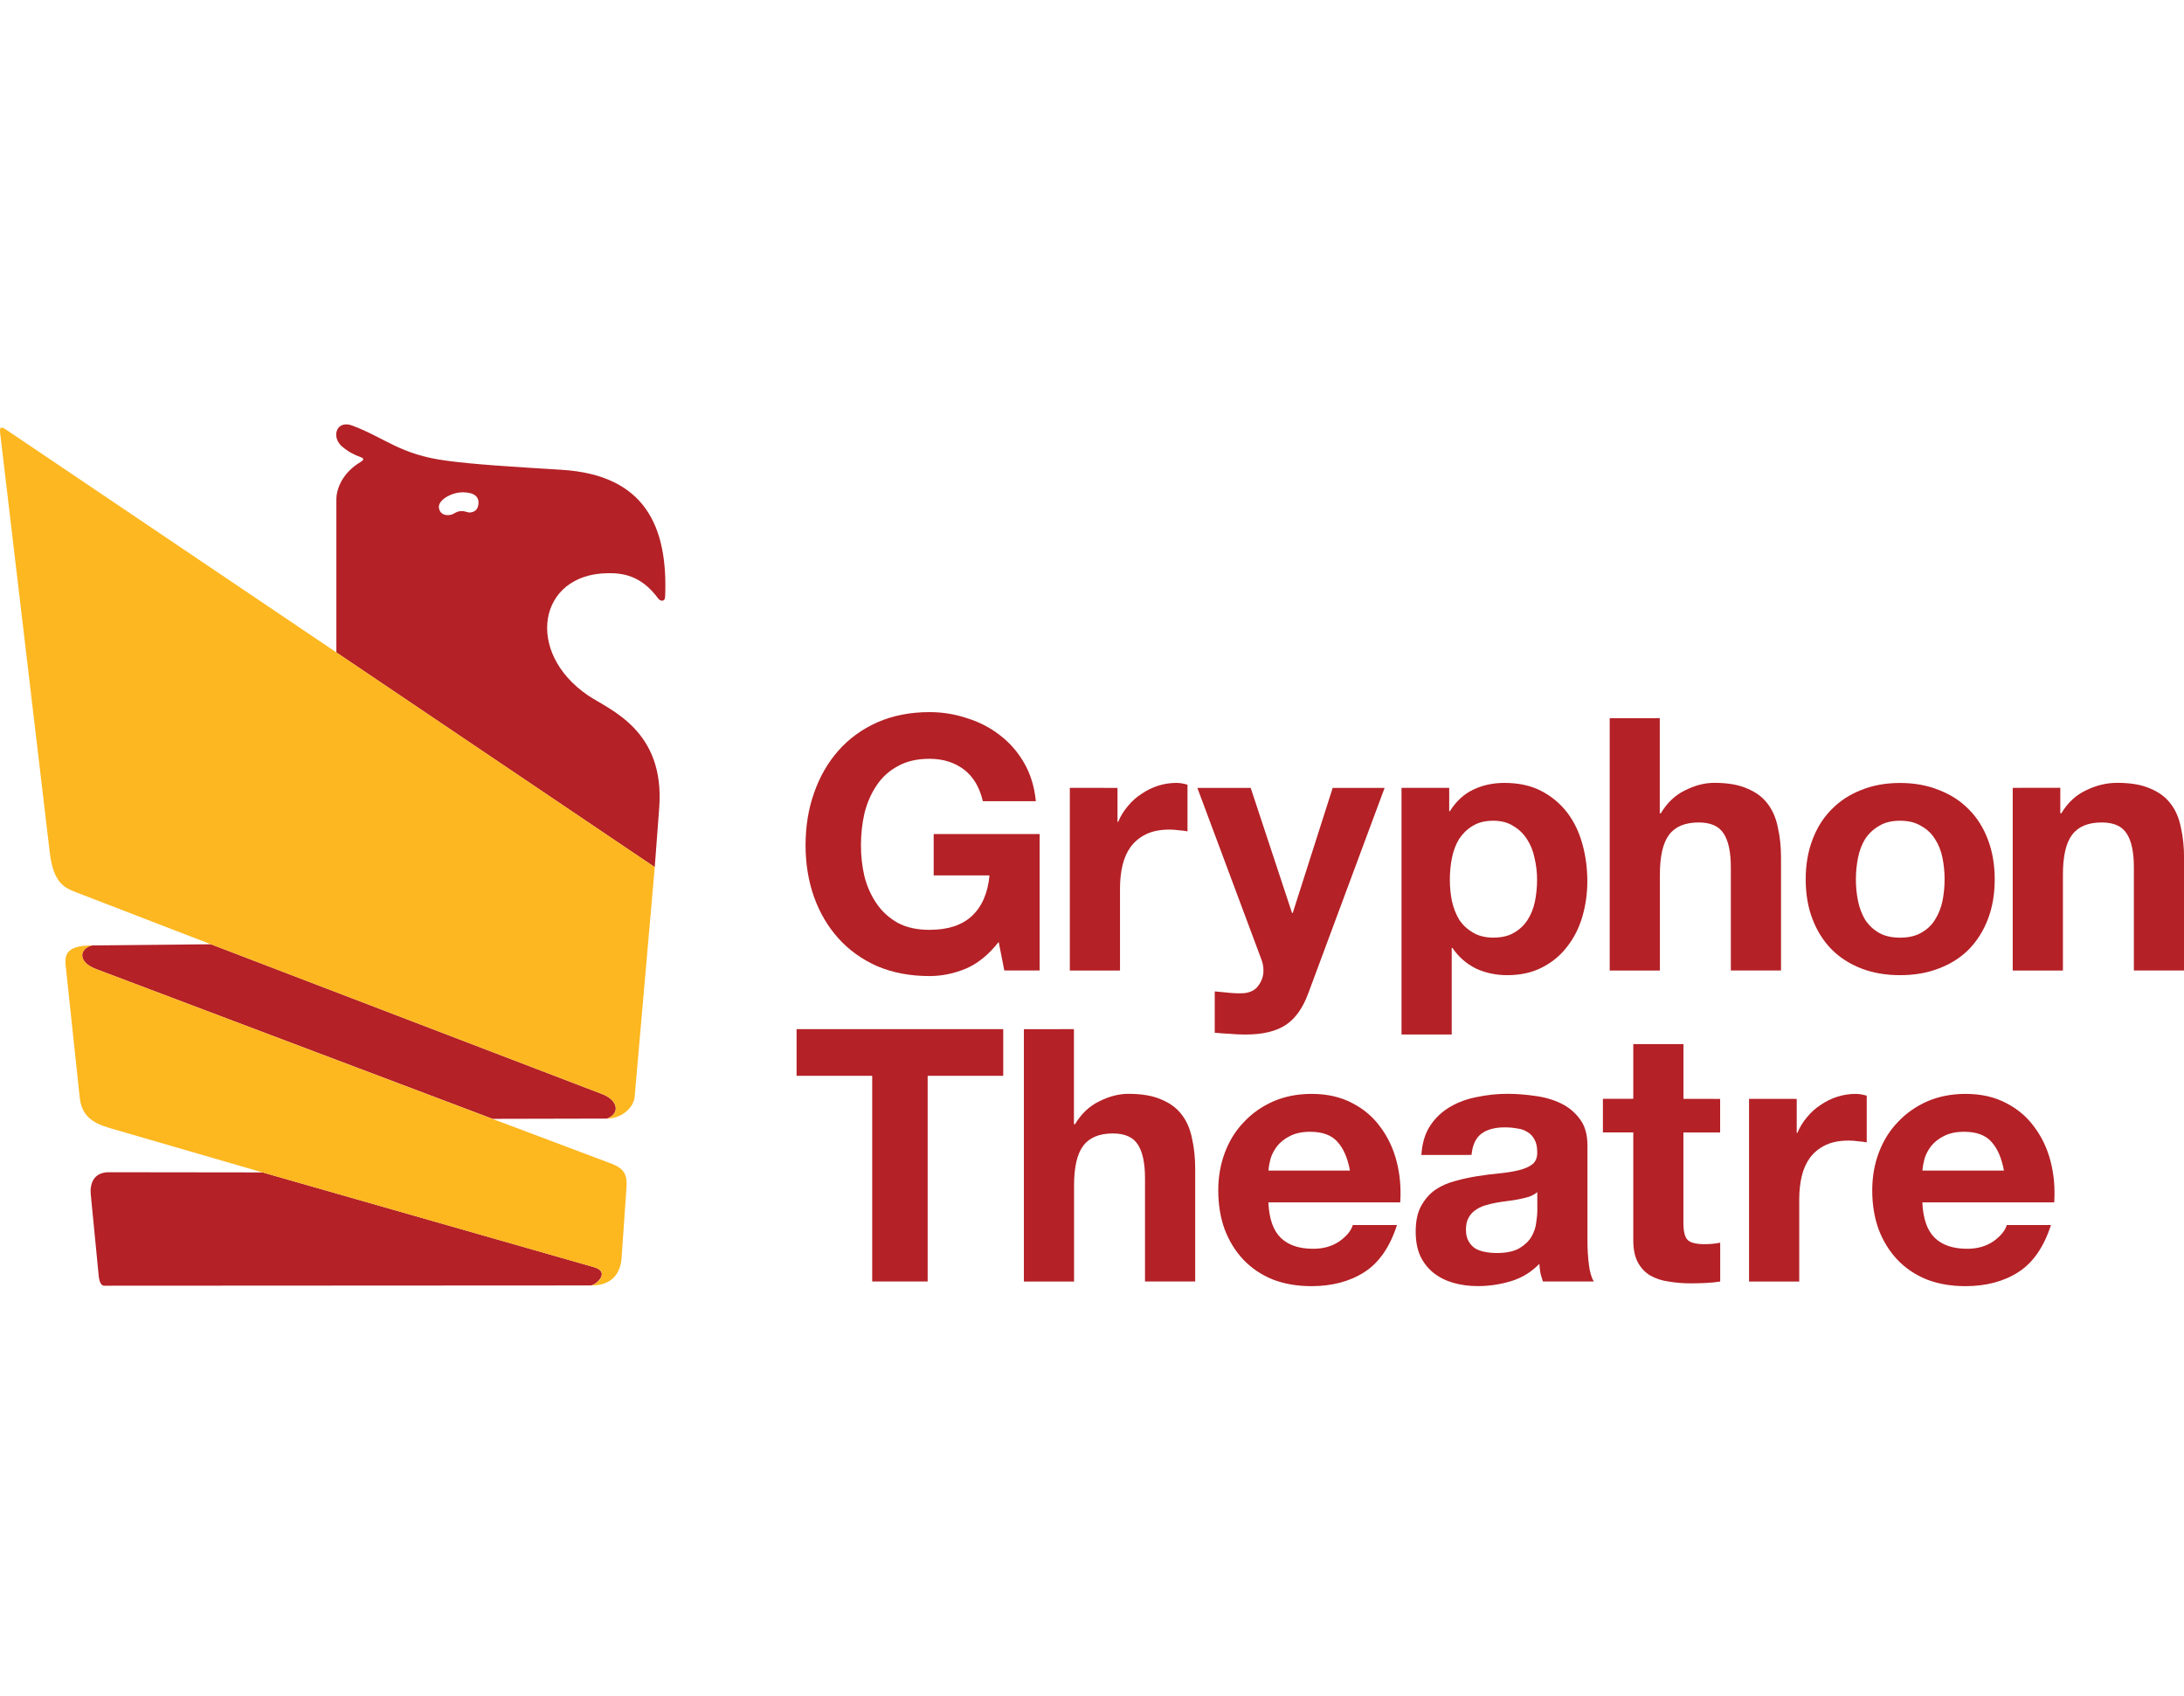 <?xml version="1.0" encoding="UTF-8" standalone="no"?>
<!-- Created with Inkscape (http://www.inkscape.org/) -->

<svg
   xmlns:dc="http://purl.org/dc/elements/1.1/"
   xmlns:cc="http://creativecommons.org/ns#"
   xmlns:rdf="http://www.w3.org/1999/02/22-rdf-syntax-ns#"
   xmlns:svg="http://www.w3.org/2000/svg"
   xmlns="http://www.w3.org/2000/svg"
   xmlns:sodipodi="http://sodipodi.sourceforge.net/DTD/sodipodi-0.dtd"
   xmlns:inkscape="http://www.inkscape.org/namespaces/inkscape"
   width="128.784"
   height="100"
   viewBox="0 0 34.074 26.458"
   version="1.1"
   id="svg1502"
   sodipodi:docname="foot_gryph_c.svg"
   inkscape:version="0.92.4 (5da689c313, 2019-01-14)">
  <defs
     id="defs1496" />
  <sodipodi:namedview
     id="base"
     pagecolor="#ffffff"
     bordercolor="#666666"
     borderopacity="1.0"
     inkscape:pageopacity="0.0"
     inkscape:pageshadow="2"
     inkscape:zoom="1.42"
     inkscape:cx="59.990528"
     inkscape:cy="67.682879"
     inkscape:document-units="px"
     inkscape:current-layer="layer1"
     showgrid="false"
     units="px"
     fit-margin-top="0"
     fit-margin-left="0"
     fit-margin-right="0"
     fit-margin-bottom="0" />
  <g
     inkscape:label="Layer 1"
     inkscape:groupmode="layer"
     id="layer1"
     transform="translate(-109.268,-189.464)">
    <path
       inkscape:connector-curvature="0"
       d="m 124.849,204.156 0.088,0.446 h 0.551 v -2.128 h -1.653 v 0.645 h 0.871 q -0.039,0.413 -0.276,0.634 -0.231,0.215 -0.661,0.215 -0.292,0 -0.496,-0.11 -0.204,-0.116 -0.331,-0.303 -0.127,-0.187 -0.187,-0.419 -0.055,-0.237 -0.055,-0.485 0,-0.259 0.055,-0.502 0.061,-0.243 0.187,-0.43 0.127,-0.193 0.331,-0.303 0.204,-0.116 0.496,-0.116 0.314,0 0.535,0.165 0.22,0.165 0.298,0.496 h 0.827 q -0.033,-0.336 -0.182,-0.595 -0.149,-0.259 -0.38,-0.435 -0.226,-0.176 -0.513,-0.265 -0.281,-0.094 -0.584,-0.094 -0.452,0 -0.816,0.16 -0.358,0.16 -0.606,0.441 -0.248,0.281 -0.38,0.661 -0.132,0.375 -0.132,0.816 0,0.43 0.132,0.805 0.132,0.369 0.38,0.645 0.248,0.276 0.606,0.435 0.364,0.154 0.816,0.154 0.287,0 0.568,-0.116 0.281,-0.121 0.513,-0.419 z"
       style="font-style:normal;font-variant:normal;font-weight:bold;font-stretch:normal;font-size:216.777px;line-height:88%;font-family:'Helvetica Neue';-inkscape-font-specification:'Helvetica Neue Bold';letter-spacing:4.08px;word-spacing:0px;fill:#b42126;fill-opacity:1;stroke:none;stroke-width:1.703px;stroke-linecap:butt;stroke-linejoin:miter;stroke-opacity:1"
       id="path6631" />
    <path
       inkscape:connector-curvature="0"
       d="m 125.959,201.753 v 2.85 h 0.783 v -1.284 q 0,-0.193 0.039,-0.358 0.039,-0.165 0.127,-0.287 0.094,-0.127 0.242,-0.198 0.149,-0.072 0.364,-0.072 0.072,0 0.149,0.011 0.077,0.006 0.132,0.017 v -0.728 q -0.094,-0.028 -0.171,-0.028 -0.149,0 -0.287,0.044 -0.138,0.044 -0.259,0.127 -0.121,0.077 -0.215,0.193 -0.094,0.11 -0.149,0.243 h -0.011 v -0.529 z"
       style="font-style:normal;font-variant:normal;font-weight:bold;font-stretch:normal;font-size:216.777px;line-height:88%;font-family:'Helvetica Neue';-inkscape-font-specification:'Helvetica Neue Bold';letter-spacing:4.08px;word-spacing:0px;fill:#b42126;fill-opacity:1;stroke:none;stroke-width:1.703px;stroke-linecap:butt;stroke-linejoin:miter;stroke-opacity:1"
       id="path6633" />
    <path
       inkscape:connector-curvature="0"
       d="m 129.68,204.956 1.19,-3.202 h -0.81 l -0.623,1.951 h -0.011 l -0.645,-1.951 h -0.832 l 0.998,2.673 q 0.033,0.083 0.033,0.176 0,0.127 -0.077,0.232 -0.072,0.105 -0.226,0.121 -0.116,0.006 -0.231,-0.006 -0.116,-0.011 -0.226,-0.022 v 0.645 q 0.121,0.011 0.237,0.017 0.121,0.011 0.242,0.011 0.402,0 0.628,-0.149 0.226,-0.149 0.353,-0.496 z"
       style="font-style:normal;font-variant:normal;font-weight:bold;font-stretch:normal;font-size:216.777px;line-height:88%;font-family:'Helvetica Neue';-inkscape-font-specification:'Helvetica Neue Bold';letter-spacing:4.08px;word-spacing:0px;fill:#b42126;fill-opacity:1;stroke:none;stroke-width:1.703px;stroke-linecap:butt;stroke-linejoin:miter;stroke-opacity:1"
       id="path6635" />
    <path
       inkscape:connector-curvature="0"
       d="m 132.572,204.09 q -0.187,0 -0.32,-0.077 -0.132,-0.077 -0.215,-0.198 -0.077,-0.127 -0.116,-0.292 -0.033,-0.165 -0.033,-0.336 0,-0.176 0.033,-0.342 0.033,-0.165 0.11,-0.292 0.083,-0.127 0.209,-0.204 0.132,-0.083 0.325,-0.083 0.187,0 0.314,0.083 0.132,0.077 0.215,0.209 0.083,0.127 0.116,0.292 0.039,0.165 0.039,0.336 0,0.171 -0.033,0.336 -0.033,0.165 -0.116,0.292 -0.077,0.121 -0.209,0.198 -0.127,0.077 -0.32,0.077 z m -1.438,-2.337 v 3.847 h 0.783 v -1.35 h 0.011 q 0.143,0.209 0.364,0.32 0.226,0.105 0.49,0.105 0.314,0 0.546,-0.121 0.237,-0.121 0.391,-0.325 0.16,-0.204 0.237,-0.469 0.077,-0.265 0.077,-0.551 0,-0.303 -0.077,-0.579 -0.077,-0.281 -0.237,-0.491 -0.16,-0.209 -0.402,-0.336 -0.242,-0.127 -0.579,-0.127 -0.265,0 -0.485,0.105 -0.22,0.105 -0.364,0.336 h -0.011 v -0.364 z"
       style="font-style:normal;font-variant:normal;font-weight:bold;font-stretch:normal;font-size:216.777px;line-height:88%;font-family:'Helvetica Neue';-inkscape-font-specification:'Helvetica Neue Bold';letter-spacing:4.08px;word-spacing:0px;fill:#b42126;fill-opacity:1;stroke:none;stroke-width:1.703px;stroke-linecap:butt;stroke-linejoin:miter;stroke-opacity:1"
       id="path6637" />
    <path
       inkscape:connector-curvature="0"
       d="m 134.382,200.667 v 3.936 h 0.783 v -1.494 q 0,-0.435 0.143,-0.623 0.143,-0.193 0.463,-0.193 0.281,0 0.391,0.176 0.11,0.171 0.11,0.524 v 1.609 h 0.783 v -1.753 q 0,-0.265 -0.05,-0.48 -0.044,-0.22 -0.16,-0.369 -0.116,-0.154 -0.32,-0.237 -0.198,-0.088 -0.513,-0.088 -0.22,0 -0.452,0.116 -0.231,0.11 -0.38,0.358 h -0.017 v -1.483 z"
       style="font-style:normal;font-variant:normal;font-weight:bold;font-stretch:normal;font-size:216.777px;line-height:88%;font-family:'Helvetica Neue';-inkscape-font-specification:'Helvetica Neue Bold';letter-spacing:4.08px;word-spacing:0px;fill:#b42126;fill-opacity:1;stroke:none;stroke-width:1.703px;stroke-linecap:butt;stroke-linejoin:miter;stroke-opacity:1"
       id="path6639" />
    <path
       inkscape:connector-curvature="0"
       d="m 138.223,203.181 q 0,-0.171 0.033,-0.336 0.033,-0.165 0.11,-0.292 0.083,-0.127 0.215,-0.204 0.132,-0.083 0.331,-0.083 0.198,0 0.331,0.083 0.138,0.077 0.215,0.204 0.083,0.127 0.116,0.292 0.033,0.165 0.033,0.336 0,0.171 -0.033,0.336 -0.033,0.16 -0.116,0.292 -0.077,0.127 -0.215,0.204 -0.132,0.077 -0.331,0.077 -0.198,0 -0.331,-0.077 -0.132,-0.077 -0.215,-0.204 -0.077,-0.132 -0.11,-0.292 -0.033,-0.165 -0.033,-0.336 z m -0.783,0 q 0,0.342 0.105,0.617 0.105,0.276 0.298,0.474 0.193,0.193 0.463,0.298 0.27,0.105 0.606,0.105 0.336,0 0.606,-0.105 0.276,-0.105 0.468,-0.298 0.193,-0.198 0.298,-0.474 0.105,-0.276 0.105,-0.617 0,-0.342 -0.105,-0.617 -0.105,-0.281 -0.298,-0.474 -0.193,-0.198 -0.468,-0.303 -0.27,-0.11 -0.606,-0.11 -0.336,0 -0.606,0.11 -0.27,0.105 -0.463,0.303 -0.193,0.193 -0.298,0.474 -0.105,0.276 -0.105,0.617 z"
       style="font-style:normal;font-variant:normal;font-weight:bold;font-stretch:normal;font-size:216.777px;line-height:88%;font-family:'Helvetica Neue';-inkscape-font-specification:'Helvetica Neue Bold';letter-spacing:4.08px;word-spacing:0px;fill:#b42126;fill-opacity:1;stroke:none;stroke-width:1.703px;stroke-linecap:butt;stroke-linejoin:miter;stroke-opacity:1"
       id="path6641" />
    <path
       inkscape:connector-curvature="0"
       d="m 140.67,201.753 v 2.85 h 0.783 v -1.494 q 0,-0.435 0.143,-0.623 0.143,-0.193 0.463,-0.193 0.281,0 0.391,0.176 0.11,0.171 0.11,0.524 v 1.609 h 0.783 v -1.753 q 0,-0.265 -0.05,-0.48 -0.044,-0.22 -0.16,-0.369 -0.116,-0.154 -0.32,-0.237 -0.198,-0.088 -0.513,-0.088 -0.248,0 -0.485,0.116 -0.237,0.11 -0.386,0.358 h -0.017 v -0.397 z"
       style="font-style:normal;font-variant:normal;font-weight:bold;font-stretch:normal;font-size:216.777px;line-height:88%;font-family:'Helvetica Neue';-inkscape-font-specification:'Helvetica Neue Bold';letter-spacing:4.08px;word-spacing:0px;fill:#b42126;fill-opacity:1;stroke:none;stroke-width:1.703px;stroke-linecap:butt;stroke-linejoin:miter;stroke-opacity:1"
       id="path6643" />
    <path
       inkscape:connector-curvature="0"
       d="m 122.876,206.245 v 3.208 h 0.865 v -3.208 h 1.179 v -0.728 h -3.224 v 0.728 z"
       style="font-style:normal;font-variant:normal;font-weight:bold;font-stretch:normal;font-size:216.777px;line-height:88%;font-family:'Helvetica Neue';-inkscape-font-specification:'Helvetica Neue Bold';letter-spacing:4.08px;word-spacing:0px;fill:#b42126;fill-opacity:1;stroke:none;stroke-width:1.703px;stroke-linecap:butt;stroke-linejoin:miter;stroke-opacity:1"
       id="path6645" />
    <path
       inkscape:connector-curvature="0"
       d="m 125.242,205.518 v 3.936 h 0.783 v -1.494 q 0,-0.435 0.143,-0.623 0.143,-0.193 0.463,-0.193 0.281,0 0.391,0.176 0.11,0.171 0.11,0.524 v 1.609 h 0.783 v -1.753 q 0,-0.265 -0.05,-0.48 -0.044,-0.22 -0.16,-0.369 -0.116,-0.154 -0.32,-0.237 -0.198,-0.088 -0.513,-0.088 -0.22,0 -0.452,0.116 -0.231,0.11 -0.38,0.358 h -0.017 v -1.483 z"
       style="font-style:normal;font-variant:normal;font-weight:bold;font-stretch:normal;font-size:216.777px;line-height:88%;font-family:'Helvetica Neue';-inkscape-font-specification:'Helvetica Neue Bold';letter-spacing:4.08px;word-spacing:0px;fill:#b42126;fill-opacity:1;stroke:none;stroke-width:1.703px;stroke-linecap:butt;stroke-linejoin:miter;stroke-opacity:1"
       id="path6647" />
    <path
       inkscape:connector-curvature="0"
       d="m 130.331,207.723 h -1.273 q 0.006,-0.083 0.033,-0.187 0.033,-0.105 0.105,-0.198 0.077,-0.094 0.198,-0.154 0.127,-0.066 0.314,-0.066 0.287,0 0.424,0.154 0.143,0.154 0.198,0.452 z m -1.273,0.496 h 2.056 q 0.022,-0.331 -0.055,-0.634 -0.077,-0.303 -0.254,-0.54 -0.171,-0.237 -0.441,-0.375 -0.27,-0.143 -0.634,-0.143 -0.325,0 -0.595,0.116 -0.265,0.116 -0.457,0.32 -0.193,0.198 -0.298,0.474 -0.105,0.276 -0.105,0.595 0,0.331 0.099,0.606 0.105,0.276 0.292,0.474 0.187,0.198 0.457,0.309 0.27,0.105 0.606,0.105 0.485,0 0.827,-0.22 0.342,-0.22 0.507,-0.733 h -0.689 q -0.039,0.132 -0.209,0.254 -0.171,0.116 -0.408,0.116 -0.331,0 -0.507,-0.171 -0.176,-0.171 -0.193,-0.551 z"
       style="font-style:normal;font-variant:normal;font-weight:bold;font-stretch:normal;font-size:216.777px;line-height:88%;font-family:'Helvetica Neue';-inkscape-font-specification:'Helvetica Neue Bold';letter-spacing:4.08px;word-spacing:0px;fill:#b42126;fill-opacity:1;stroke:none;stroke-width:1.703px;stroke-linecap:butt;stroke-linejoin:miter;stroke-opacity:1"
       id="path6649" />
    <path
       inkscape:connector-curvature="0"
       d="m 131.444,207.48 q 0.017,-0.276 0.138,-0.458 0.121,-0.182 0.309,-0.292 0.187,-0.11 0.419,-0.154 0.237,-0.05 0.474,-0.05 0.215,0 0.435,0.033 0.22,0.028 0.402,0.116 0.182,0.088 0.298,0.248 0.116,0.154 0.116,0.413 v 1.483 q 0,0.193 0.022,0.369 0.022,0.176 0.077,0.265 h -0.794 q -0.022,-0.066 -0.039,-0.132 -0.011,-0.072 -0.017,-0.143 -0.187,0.193 -0.441,0.27 -0.254,0.077 -0.518,0.077 -0.204,0 -0.38,-0.05 -0.176,-0.05 -0.309,-0.154 -0.132,-0.105 -0.209,-0.265 -0.072,-0.16 -0.072,-0.38 0,-0.243 0.083,-0.397 0.088,-0.16 0.22,-0.254 0.138,-0.094 0.309,-0.138 0.176,-0.05 0.353,-0.077 0.176,-0.028 0.347,-0.044 0.171,-0.017 0.303,-0.05 0.132,-0.033 0.209,-0.094 0.077,-0.066 0.072,-0.187 0,-0.127 -0.044,-0.198 -0.039,-0.077 -0.11,-0.116 -0.066,-0.044 -0.16,-0.055 -0.088,-0.017 -0.193,-0.017 -0.231,0 -0.364,0.099 -0.132,0.099 -0.154,0.331 z m 1.808,0.579 q -0.05,0.044 -0.127,0.072 -0.072,0.022 -0.16,0.039 -0.083,0.017 -0.176,0.028 -0.094,0.011 -0.187,0.028 -0.088,0.017 -0.176,0.044 -0.083,0.028 -0.149,0.077 -0.061,0.044 -0.099,0.116 -0.039,0.072 -0.039,0.182 0,0.105 0.039,0.176 0.039,0.072 0.105,0.116 0.066,0.039 0.154,0.055 0.088,0.017 0.182,0.017 0.231,0 0.358,-0.077 0.127,-0.077 0.187,-0.182 0.061,-0.11 0.072,-0.22 0.017,-0.11 0.017,-0.176 z"
       style="font-style:normal;font-variant:normal;font-weight:bold;font-stretch:normal;font-size:216.777px;line-height:88%;font-family:'Helvetica Neue';-inkscape-font-specification:'Helvetica Neue Bold';letter-spacing:4.08px;word-spacing:0px;fill:#b42126;fill-opacity:1;stroke:none;stroke-width:1.703px;stroke-linecap:butt;stroke-linejoin:miter;stroke-opacity:1"
       id="path6651" />
    <path
       inkscape:connector-curvature="0"
       d="m 135.533,206.604 v -0.854 h -0.783 v 0.854 h -0.474 v 0.524 h 0.474 v 1.681 q 0,0.215 0.072,0.347 0.072,0.132 0.193,0.204 0.127,0.072 0.287,0.094 0.165,0.028 0.347,0.028 0.116,0 0.237,-0.006 0.121,-0.006 0.22,-0.022 v -0.606 q -0.055,0.011 -0.116,0.017 -0.061,0.006 -0.127,0.006 -0.198,0 -0.265,-0.066 -0.066,-0.066 -0.066,-0.265 v -1.411 h 0.573 v -0.524 z"
       style="font-style:normal;font-variant:normal;font-weight:bold;font-stretch:normal;font-size:216.777px;line-height:88%;font-family:'Helvetica Neue';-inkscape-font-specification:'Helvetica Neue Bold';letter-spacing:4.08px;word-spacing:0px;fill:#b42126;fill-opacity:1;stroke:none;stroke-width:1.703px;stroke-linecap:butt;stroke-linejoin:miter;stroke-opacity:1"
       id="path6653" />
    <path
       inkscape:connector-curvature="0"
       d="m 136.556,206.604 v 2.85 h 0.783 v -1.284 q 0,-0.193 0.039,-0.358 0.039,-0.165 0.127,-0.287 0.094,-0.127 0.242,-0.198 0.149,-0.072 0.364,-0.072 0.072,0 0.149,0.011 0.077,0.006 0.132,0.017 v -0.728 q -0.094,-0.028 -0.171,-0.028 -0.149,0 -0.287,0.044 -0.138,0.044 -0.259,0.127 -0.121,0.077 -0.215,0.193 -0.094,0.11 -0.149,0.243 h -0.011 v -0.529 z"
       style="font-style:normal;font-variant:normal;font-weight:bold;font-stretch:normal;font-size:216.777px;line-height:88%;font-family:'Helvetica Neue';-inkscape-font-specification:'Helvetica Neue Bold';letter-spacing:4.08px;word-spacing:0px;fill:#b42126;fill-opacity:1;stroke:none;stroke-width:1.703px;stroke-linecap:butt;stroke-linejoin:miter;stroke-opacity:1"
       id="path6655" />
    <path
       inkscape:connector-curvature="0"
       d="m 140.534,207.723 h -1.273 q 0.006,-0.083 0.033,-0.187 0.033,-0.105 0.105,-0.198 0.077,-0.094 0.198,-0.154 0.127,-0.066 0.314,-0.066 0.287,0 0.424,0.154 0.143,0.154 0.198,0.452 z m -1.273,0.496 h 2.056 q 0.022,-0.331 -0.055,-0.634 -0.077,-0.303 -0.254,-0.54 -0.171,-0.237 -0.441,-0.375 -0.27,-0.143 -0.634,-0.143 -0.325,0 -0.595,0.116 -0.265,0.116 -0.457,0.32 -0.193,0.198 -0.298,0.474 -0.105,0.276 -0.105,0.595 0,0.331 0.099,0.606 0.105,0.276 0.292,0.474 0.187,0.198 0.457,0.309 0.27,0.105 0.606,0.105 0.485,0 0.827,-0.22 0.342,-0.22 0.507,-0.733 h -0.689 q -0.039,0.132 -0.209,0.254 -0.171,0.116 -0.408,0.116 -0.331,0 -0.507,-0.171 -0.176,-0.171 -0.193,-0.551 z"
       style="font-style:normal;font-variant:normal;font-weight:bold;font-stretch:normal;font-size:216.777px;line-height:88%;font-family:'Helvetica Neue';-inkscape-font-specification:'Helvetica Neue Bold';letter-spacing:4.08px;word-spacing:0px;fill:#b42126;fill-opacity:1;stroke:none;stroke-width:1.703px;stroke-linecap:butt;stroke-linejoin:miter;stroke-opacity:1"
       id="path6657" />
    <path
       id="path6607"
       d="m 114.659,196.084 c -0.163,0.008 -0.2,0.219 -0.055,0.344 0.094,0.081 0.191,0.131 0.285,0.164 0.057,0.02 0.066,0.042 0.003,0.079 -0.279,0.167 -0.376,0.415 -0.376,0.582 v 2.385 l 0.002,0.004 4.965,3.348 0.07,-0.926 c 0.091,-1.215 -0.776,-1.526 -1.11,-1.752 -0.993,-0.674 -0.78,-1.894 0.304,-1.907 0.216,-0.003 0.516,0.021 0.79,0.395 0.031,0.043 0.104,0.056 0.108,-0.025 0.046,-1.099 -0.313,-1.903 -1.616,-1.983 -0.798,-0.049 -1.354,-0.083 -1.796,-0.142 -0.725,-0.096 -0.952,-0.354 -1.47,-0.548 -0.039,-0.014 -0.073,-0.02 -0.104,-0.018 z m 1.847,1.06 c 0.141,0.002 0.226,0.053 0.228,0.159 -0.003,0.107 -0.055,0.144 -0.123,0.154 -0.047,0.007 -0.081,-0.022 -0.141,-0.021 -0.109,0.003 -0.108,0.061 -0.214,0.063 -0.086,0.002 -0.135,-0.051 -0.141,-0.121 -0.01,-0.11 0.182,-0.229 0.362,-0.235 0.01,0 0.02,0 0.029,0 z"
       style="fill:#b42126;fill-opacity:1;fill-rule:evenodd;stroke:none;stroke-width:0.314px;stroke-linecap:butt;stroke-linejoin:miter;stroke-opacity:1"
       inkscape:connector-curvature="0" />
    <path
       id="path6609"
       d="m 112.558,204.193 -1.855,0.018 c -0.192,0.048 -0.236,0.256 0.067,0.37 l 6.182,2.335 1.788,-0.004 c 0.214,-0.085 0.165,-0.29 -0.079,-0.383 l -6.102,-2.336 z m -1.592,3.556 c -0.25,0 -0.296,0.197 -0.282,0.344 l 0.125,1.281 c 0.007,0.067 0.031,0.145 0.083,0.145 l 7.594,-0.004 c 0.085,-0.011 0.311,-0.211 0.047,-0.286 l -5.167,-1.477 z"
       style="fill:#b42126;fill-opacity:1;fill-rule:evenodd;stroke:none;stroke-width:0.314px;stroke-linecap:butt;stroke-linejoin:miter;stroke-opacity:1"
       inkscape:connector-curvature="0" />
    <path
       sodipodi:nodetypes="sssscscscss"
       inkscape:connector-curvature="0"
       id="path6614"
       d="m 109.294,196.134 c -0.024,3.1e-4 -0.03,0.027 -0.024,0.081 l 0.775,6.551 c 0.058,0.486 0.241,0.551 0.425,0.622 l 2.088,0.805 6.103,2.336 c 0.244,0.093 0.293,0.298 0.079,0.383 0.208,-5.1e-4 0.413,-0.152 0.43,-0.345 l 0.313,-3.577 -10.127,-6.829 c -0.027,-0.018 -0.048,-0.028 -0.062,-0.028 z"
       style="fill:#fdb720;fill-opacity:1;fill-rule:evenodd;stroke:none;stroke-width:0.314px;stroke-linecap:butt;stroke-linejoin:miter;stroke-opacity:1" />
    <path
       inkscape:connector-curvature="0"
       id="path6619"
       d="m 110.703,204.211 c -0.359,0.003 -0.432,0.112 -0.411,0.309 l 0.219,2.057 c 0.03,0.283 0.185,0.4 0.469,0.483 l 2.388,0.693 5.167,1.477 c 0.264,0.075 0.038,0.275 -0.047,0.286 0.327,-1.9e-4 0.461,-0.186 0.478,-0.434 l 0.076,-1.089 c 0.012,-0.176 -0.013,-0.294 -0.23,-0.376 l -1.86,-0.7 -6.182,-2.336 c -0.303,-0.114 -0.259,-0.322 -0.067,-0.37 z"
       style="fill:#fdb71f;fill-opacity:1;fill-rule:evenodd;stroke:none;stroke-width:0.314px;stroke-linecap:butt;stroke-linejoin:miter;stroke-opacity:1" />
  </g>
</svg>
